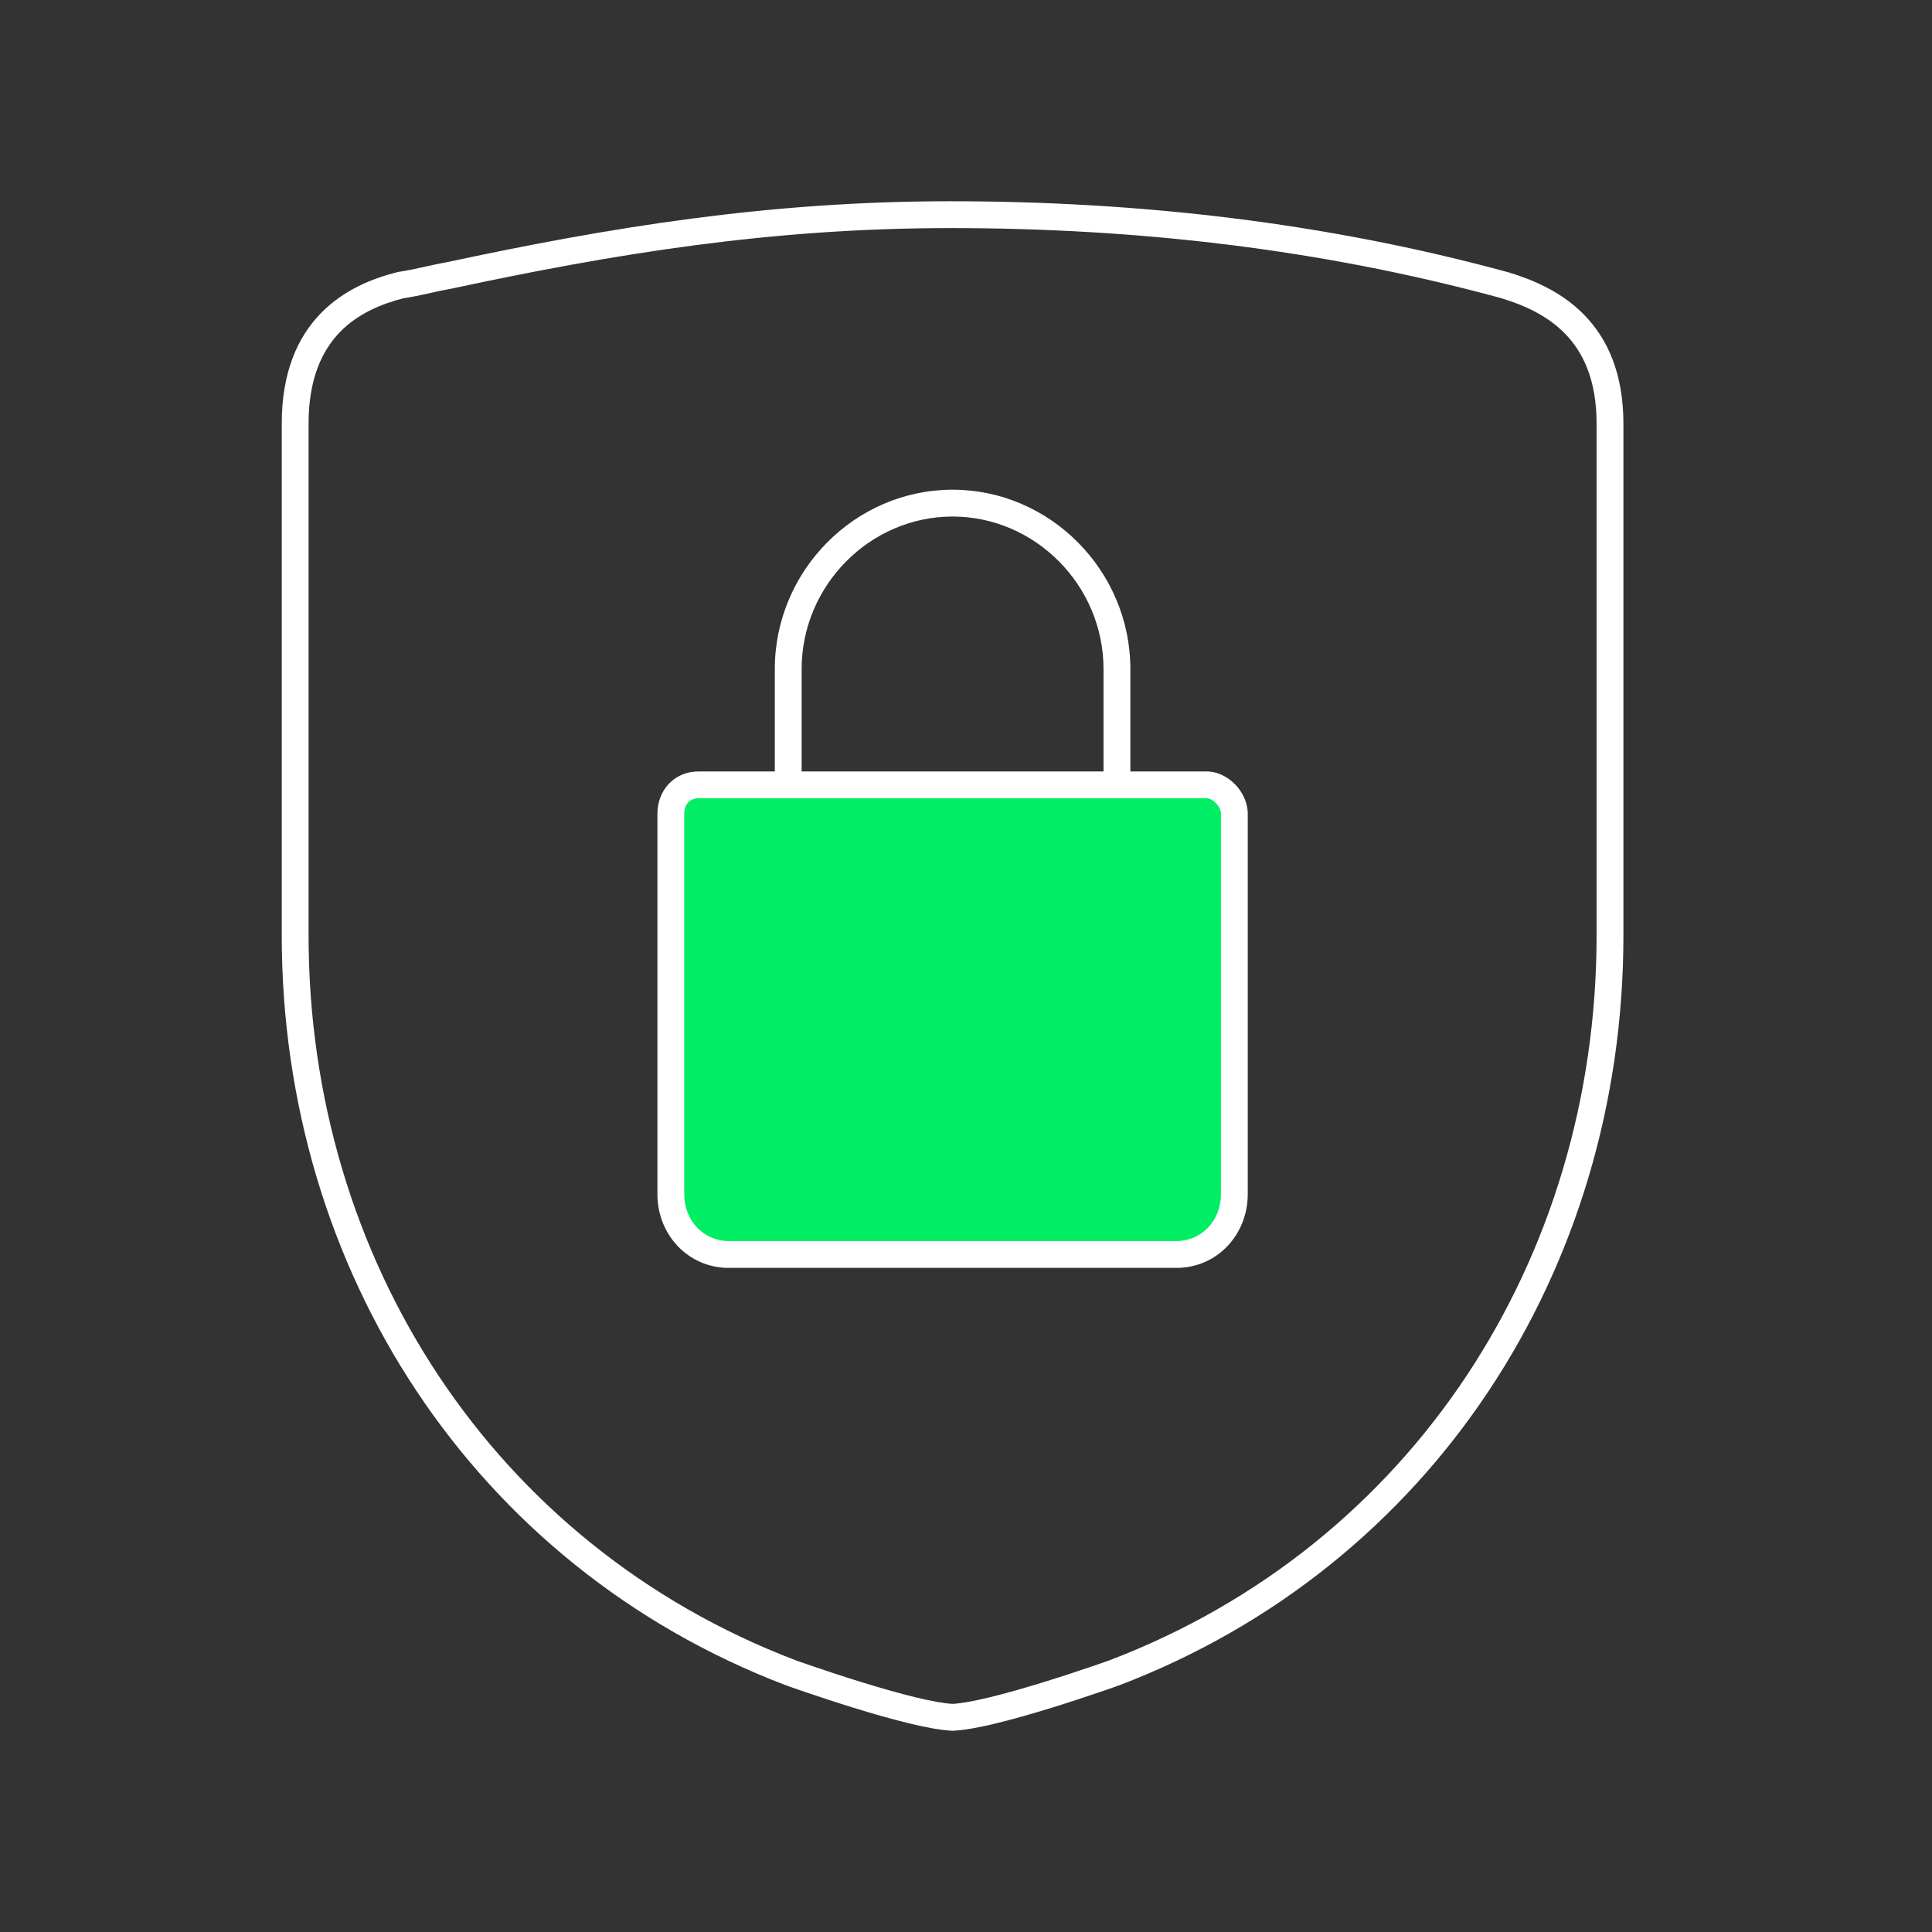 <svg width="72" height="72" viewBox="0 0 72 72" fill="none" xmlns="http://www.w3.org/2000/svg">
<rect x="0" y="0" width="72" height="72" fill="#333333" stroke="none"/>
<path d="M44.967 29.25H26.033C25.43 29.25 25 29.699 25 30.327V44.506C25 45.763 25.947 46.75 27.152 46.75H43.848C45.053 46.75 46 45.763 46 44.506V30.327C46 29.788 45.484 29.25 44.967 29.25Z" fill="#00ED64"/>
<path fill-rule="evenodd" clip-rule="evenodd" d="M24.5 30.327C24.5 29.442 25.135 28.75 26.033 28.75H28.875V24.931C28.875 21.273 31.863 18.25 35.5 18.25C39.137 18.25 42.125 21.273 42.125 24.931V28.75H44.967C45.396 28.75 45.777 28.968 46.038 29.241C46.301 29.515 46.5 29.902 46.5 30.327V44.506C46.5 46.019 45.349 47.25 43.848 47.25H27.152C25.651 47.25 24.5 46.019 24.5 44.506V30.327ZM41.125 28.75H29.875V24.931C29.875 21.816 32.424 19.25 35.5 19.25C38.576 19.25 41.125 21.816 41.125 24.931V28.75ZM26.033 29.75C25.726 29.75 25.5 29.955 25.5 30.327V44.506C25.5 45.507 26.242 46.25 27.152 46.25H43.848C44.758 46.25 45.5 45.507 45.5 44.506V30.327C45.5 30.213 45.441 30.062 45.316 29.933C45.191 29.802 45.055 29.75 44.967 29.75H26.033Z" fill="white"/>
<path fill-rule="evenodd" clip-rule="evenodd" d="M16.594 9.784C22.731 8.469 28.629 7.5 35.413 7.5C42.45 7.5 49.407 8.292 56.194 10.143L56.206 10.146C57.114 10.418 58.194 10.866 59.046 11.742C59.912 12.633 60.5 13.922 60.5 15.787V34.862C60.5 47.306 53.385 58.351 41.716 62.805L41.706 62.808L41.705 62.809L41.692 62.813L41.652 62.827C41.617 62.84 41.566 62.858 41.501 62.881C41.37 62.927 41.181 62.992 40.951 63.071C40.49 63.227 39.859 63.437 39.18 63.647C38.503 63.856 37.773 64.067 37.115 64.226C36.552 64.362 36.008 64.469 35.587 64.495V64.5C35.576 64.5 35.565 64.5 35.554 64.5C35.536 64.499 35.518 64.499 35.5 64.499C35.47 64.499 35.441 64.5 35.413 64.5V64.495C34.992 64.469 34.448 64.362 33.885 64.226C33.227 64.067 32.497 63.856 31.82 63.647C31.141 63.437 30.51 63.227 30.049 63.071C29.819 62.992 29.63 62.927 29.499 62.881C29.434 62.858 29.383 62.84 29.348 62.827L29.308 62.813L29.295 62.809C29.295 62.809 29.294 62.808 29.462 62.338L29.294 62.808L29.284 62.805C17.616 58.351 10.5 47.306 10.5 34.862V15.787C10.5 13.883 11.085 12.57 11.954 11.677C12.811 10.795 13.896 10.37 14.816 10.14L14.841 10.134L14.867 10.13C15.152 10.089 15.442 10.027 15.737 9.962L15.846 9.938C16.096 9.882 16.353 9.824 16.594 9.784ZM35.5 63.498C35.813 63.483 36.294 63.396 36.879 63.254C37.509 63.102 38.217 62.897 38.885 62.691C39.552 62.485 40.173 62.279 40.629 62.124C40.856 62.047 41.041 61.982 41.17 61.937C41.234 61.915 41.284 61.897 41.318 61.885L41.356 61.871L41.364 61.868C52.618 57.571 59.5 46.917 59.5 34.862V15.787C59.5 14.153 58.994 13.123 58.329 12.439C57.652 11.742 56.765 11.358 55.925 11.106C49.238 9.283 42.373 8.5 35.413 8.5C28.725 8.5 22.901 9.455 16.792 10.764L16.781 10.766L16.77 10.768C16.555 10.804 16.323 10.856 16.066 10.913L15.954 10.938C15.666 11.002 15.353 11.069 15.035 11.116C14.211 11.325 13.339 11.687 12.671 12.373C12.009 13.055 11.5 14.105 11.5 15.787V34.862C11.5 46.917 18.382 57.571 29.636 61.868L29.644 61.871L29.682 61.885C29.716 61.897 29.766 61.915 29.83 61.937C29.959 61.982 30.144 62.047 30.371 62.124C30.826 62.279 31.448 62.485 32.115 62.691C32.783 62.897 33.491 63.102 34.121 63.254C34.706 63.396 35.187 63.483 35.5 63.498Z" fill="white"/>
</svg>
